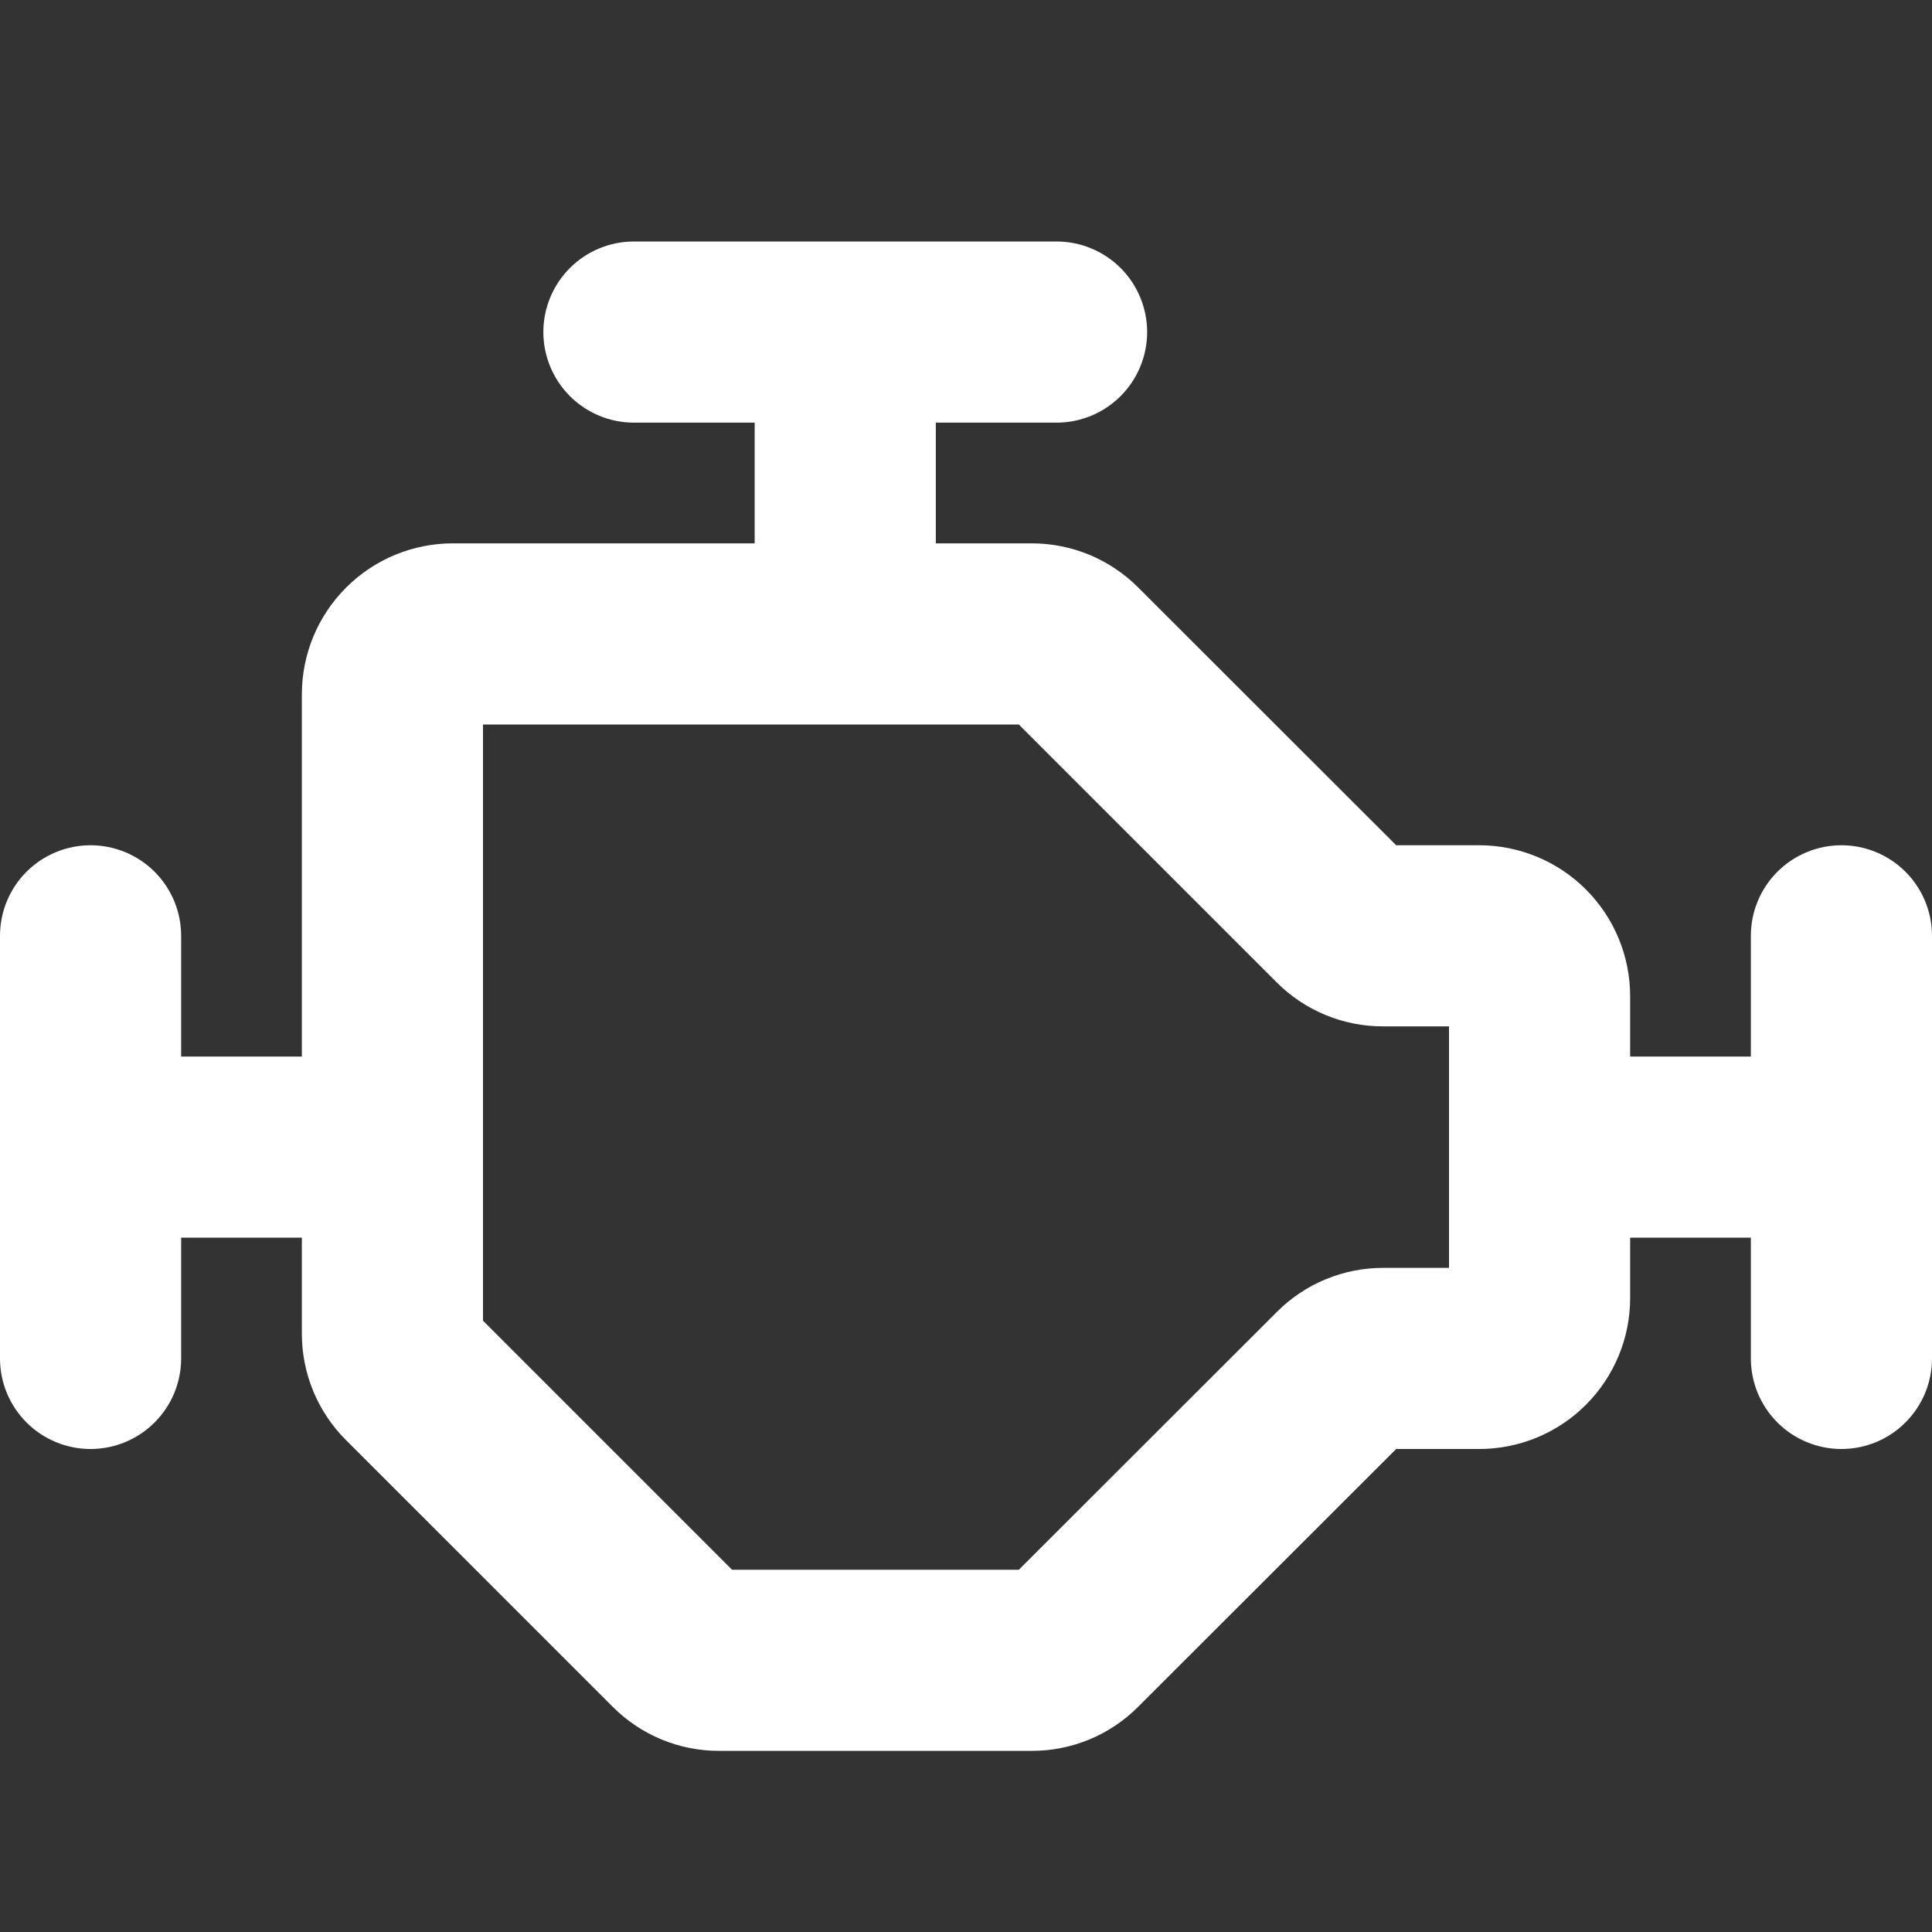 <svg width="50" height="50" viewBox="0 0 50 50" fill="none" xmlns="http://www.w3.org/2000/svg">
<rect x="0" y="0" width="50" height="50" fill="#333333" stroke="none"/>
<path d="M47.656 21.875C47.035 21.875 46.438 22.122 45.999 22.561C45.559 23.001 45.312 23.597 45.312 24.219V27.344H42.188V25.781C42.188 24.745 41.776 23.752 41.043 23.019C40.311 22.287 39.317 21.875 38.281 21.875H36.133L29.459 15.207C29.097 14.843 28.667 14.555 28.193 14.358C27.719 14.162 27.21 14.061 26.697 14.062H24.219V10.938H27.344C27.965 10.938 28.561 10.691 29.001 10.251C29.441 9.811 29.688 9.215 29.688 8.594C29.688 7.972 29.441 7.376 29.001 6.936C28.561 6.497 27.965 6.25 27.344 6.25H16.406C15.785 6.25 15.188 6.497 14.749 6.936C14.309 7.376 14.062 7.972 14.062 8.594C14.062 9.215 14.309 9.811 14.749 10.251C15.188 10.691 15.785 10.938 16.406 10.938H19.531V14.062H11.719C10.683 14.062 9.689 14.474 8.957 15.207C8.224 15.939 7.812 16.933 7.812 17.969V27.344H4.688V24.219C4.688 23.597 4.441 23.001 4.001 22.561C3.561 22.122 2.965 21.875 2.344 21.875C1.722 21.875 1.126 22.122 0.686 22.561C0.247 23.001 0 23.597 0 24.219L0 35.156C0 35.778 0.247 36.374 0.686 36.813C1.126 37.253 1.722 37.5 2.344 37.5C2.965 37.5 3.561 37.253 4.001 36.813C4.441 36.374 4.688 35.778 4.688 35.156V32.031H7.812V34.51C7.811 35.023 7.912 35.531 8.108 36.005C8.304 36.479 8.593 36.91 8.957 37.272L15.854 44.168C16.215 44.532 16.646 44.821 17.12 45.017C17.594 45.213 18.102 45.314 18.615 45.312H26.697C27.21 45.314 27.719 45.213 28.193 45.017C28.667 44.821 29.097 44.532 29.459 44.168L36.133 37.5H38.281C38.794 37.5 39.302 37.399 39.776 37.203C40.25 37.006 40.681 36.719 41.043 36.356C41.406 35.993 41.694 35.562 41.89 35.089C42.087 34.615 42.188 34.107 42.188 33.594V32.031H45.312V35.156C45.312 35.778 45.559 36.374 45.999 36.813C46.438 37.253 47.035 37.5 47.656 37.5C48.278 37.5 48.874 37.253 49.313 36.813C49.753 36.374 50 35.778 50 35.156V24.219C50 23.597 49.753 23.001 49.313 22.561C48.874 22.122 48.278 21.875 47.656 21.875ZM37.5 32.812H35.803C35.29 32.811 34.781 32.912 34.307 33.108C33.833 33.304 33.403 33.593 33.041 33.957L26.367 40.625H18.945L12.5 34.18V18.75H26.367L33.035 25.418C33.398 25.783 33.829 26.072 34.304 26.268C34.779 26.465 35.289 26.565 35.803 26.562H37.5V32.812Z" fill="#fff"/>
</svg>
